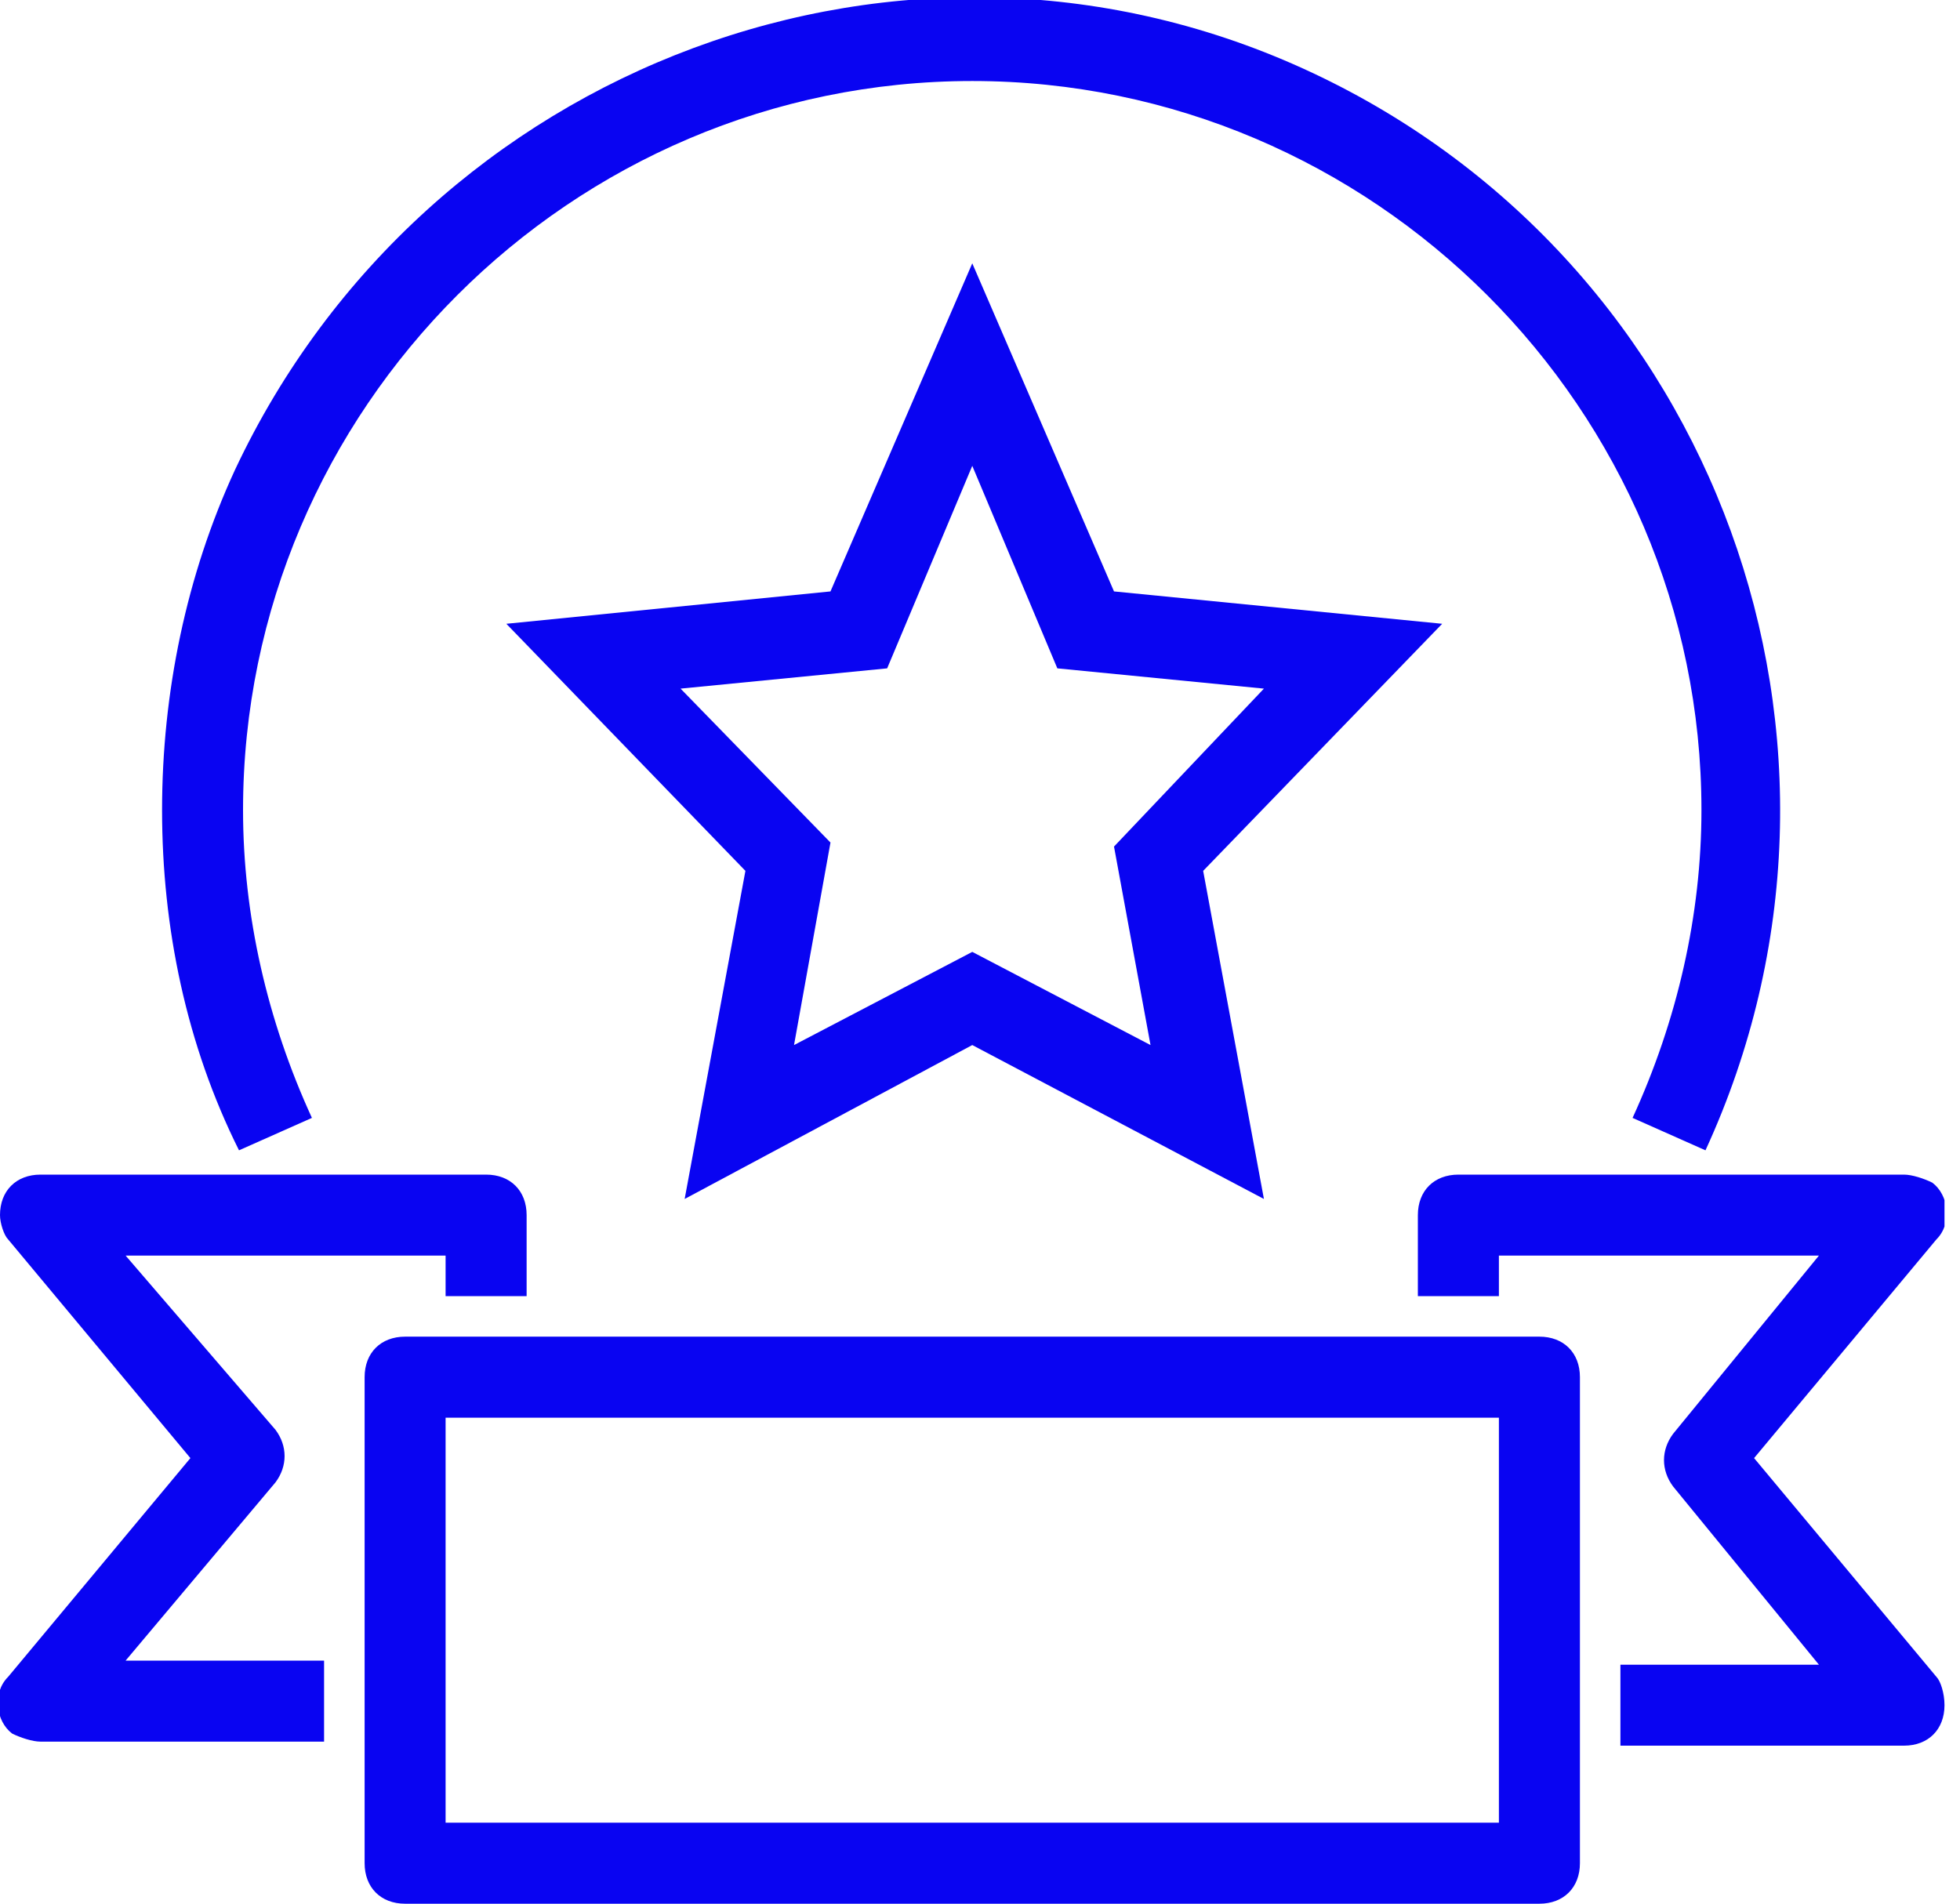 <svg width="35" height="34" viewBox="0 0 35 34" fill="none" xmlns="http://www.w3.org/2000/svg">
<g id="Awards_AwardStar 2" clip-path="url(#clip0_2034_5304)">
<g id="Group">
<path id="Vector" d="M19.893 10.563L17.362 4.703L14.83 10.563L9.042 11.141L13.311 15.554L12.226 21.414L17.362 18.665L22.57 21.414L21.485 15.554L25.753 11.141L19.893 10.563ZM20.545 18.665L17.362 17.001L14.179 18.665L14.83 15.048L12.153 12.299L15.842 11.937L17.362 8.32L18.881 11.937L22.57 12.299L19.893 15.12L20.545 18.665Z" fill="#0904F2"/>
<path id="Vector_2" d="M5.57 19.966C4.774 18.23 4.34 16.349 4.34 14.468C4.34 7.307 10.2 1.447 17.362 1.447C24.523 1.447 30.383 7.307 30.383 14.468C30.383 16.349 29.949 18.23 29.153 19.966L30.455 20.545C33.783 13.311 30.672 4.702 23.438 1.302C16.204 -2.098 7.596 1.158 4.196 8.392C3.328 10.273 2.894 12.37 2.894 14.468C2.894 16.566 3.328 18.664 4.268 20.545L5.57 19.966Z" fill="#0904F2"/>
<path id="Vector_3" d="M4.919 26.476C5.136 26.187 5.136 25.825 4.919 25.536L2.243 22.425H7.957V23.149H9.404V21.702C9.404 21.268 9.115 20.979 8.681 20.979H0.723C0.289 20.979 -2.41324e-05 21.268 -2.41324e-05 21.702C-2.41324e-05 21.847 0.072 22.064 0.145 22.136L3.4 26.042L0.145 29.949C-0.145 30.238 -0.072 30.744 0.217 30.962C0.362 31.034 0.579 31.106 0.723 31.106H5.787V29.659H2.243L4.919 26.476Z" fill="#0904F2"/>
<path id="Vector_4" d="M34.579 29.949L31.323 26.042L34.579 22.136C34.868 21.847 34.796 21.34 34.506 21.123C34.362 21.051 34.145 20.979 34 20.979H26.043C25.608 20.979 25.319 21.268 25.319 21.702V23.149H26.766V22.425H32.481L29.877 25.608C29.66 25.898 29.66 26.259 29.877 26.549L32.481 29.732H28.936V31.178H34C34.434 31.178 34.723 30.889 34.723 30.455C34.723 30.238 34.651 30.021 34.579 29.949Z" fill="#0904F2"/>
<path id="Vector_5" d="M27.489 23.873H7.234C6.8 23.873 6.511 24.162 6.511 24.596V33.277C6.511 33.711 6.8 34.001 7.234 34.001H27.489C27.923 34.001 28.213 33.711 28.213 33.277V24.596C28.213 24.162 27.923 23.873 27.489 23.873ZM26.766 32.554H7.957V25.32H26.766V32.554Z" fill="#0904F2"/>
</g>
</g>
<defs>
<clipPath id="clip0_2034_5304">
<rect width="34.723" height="34" fill="white"/>
</clipPath>
</defs>
</svg>
